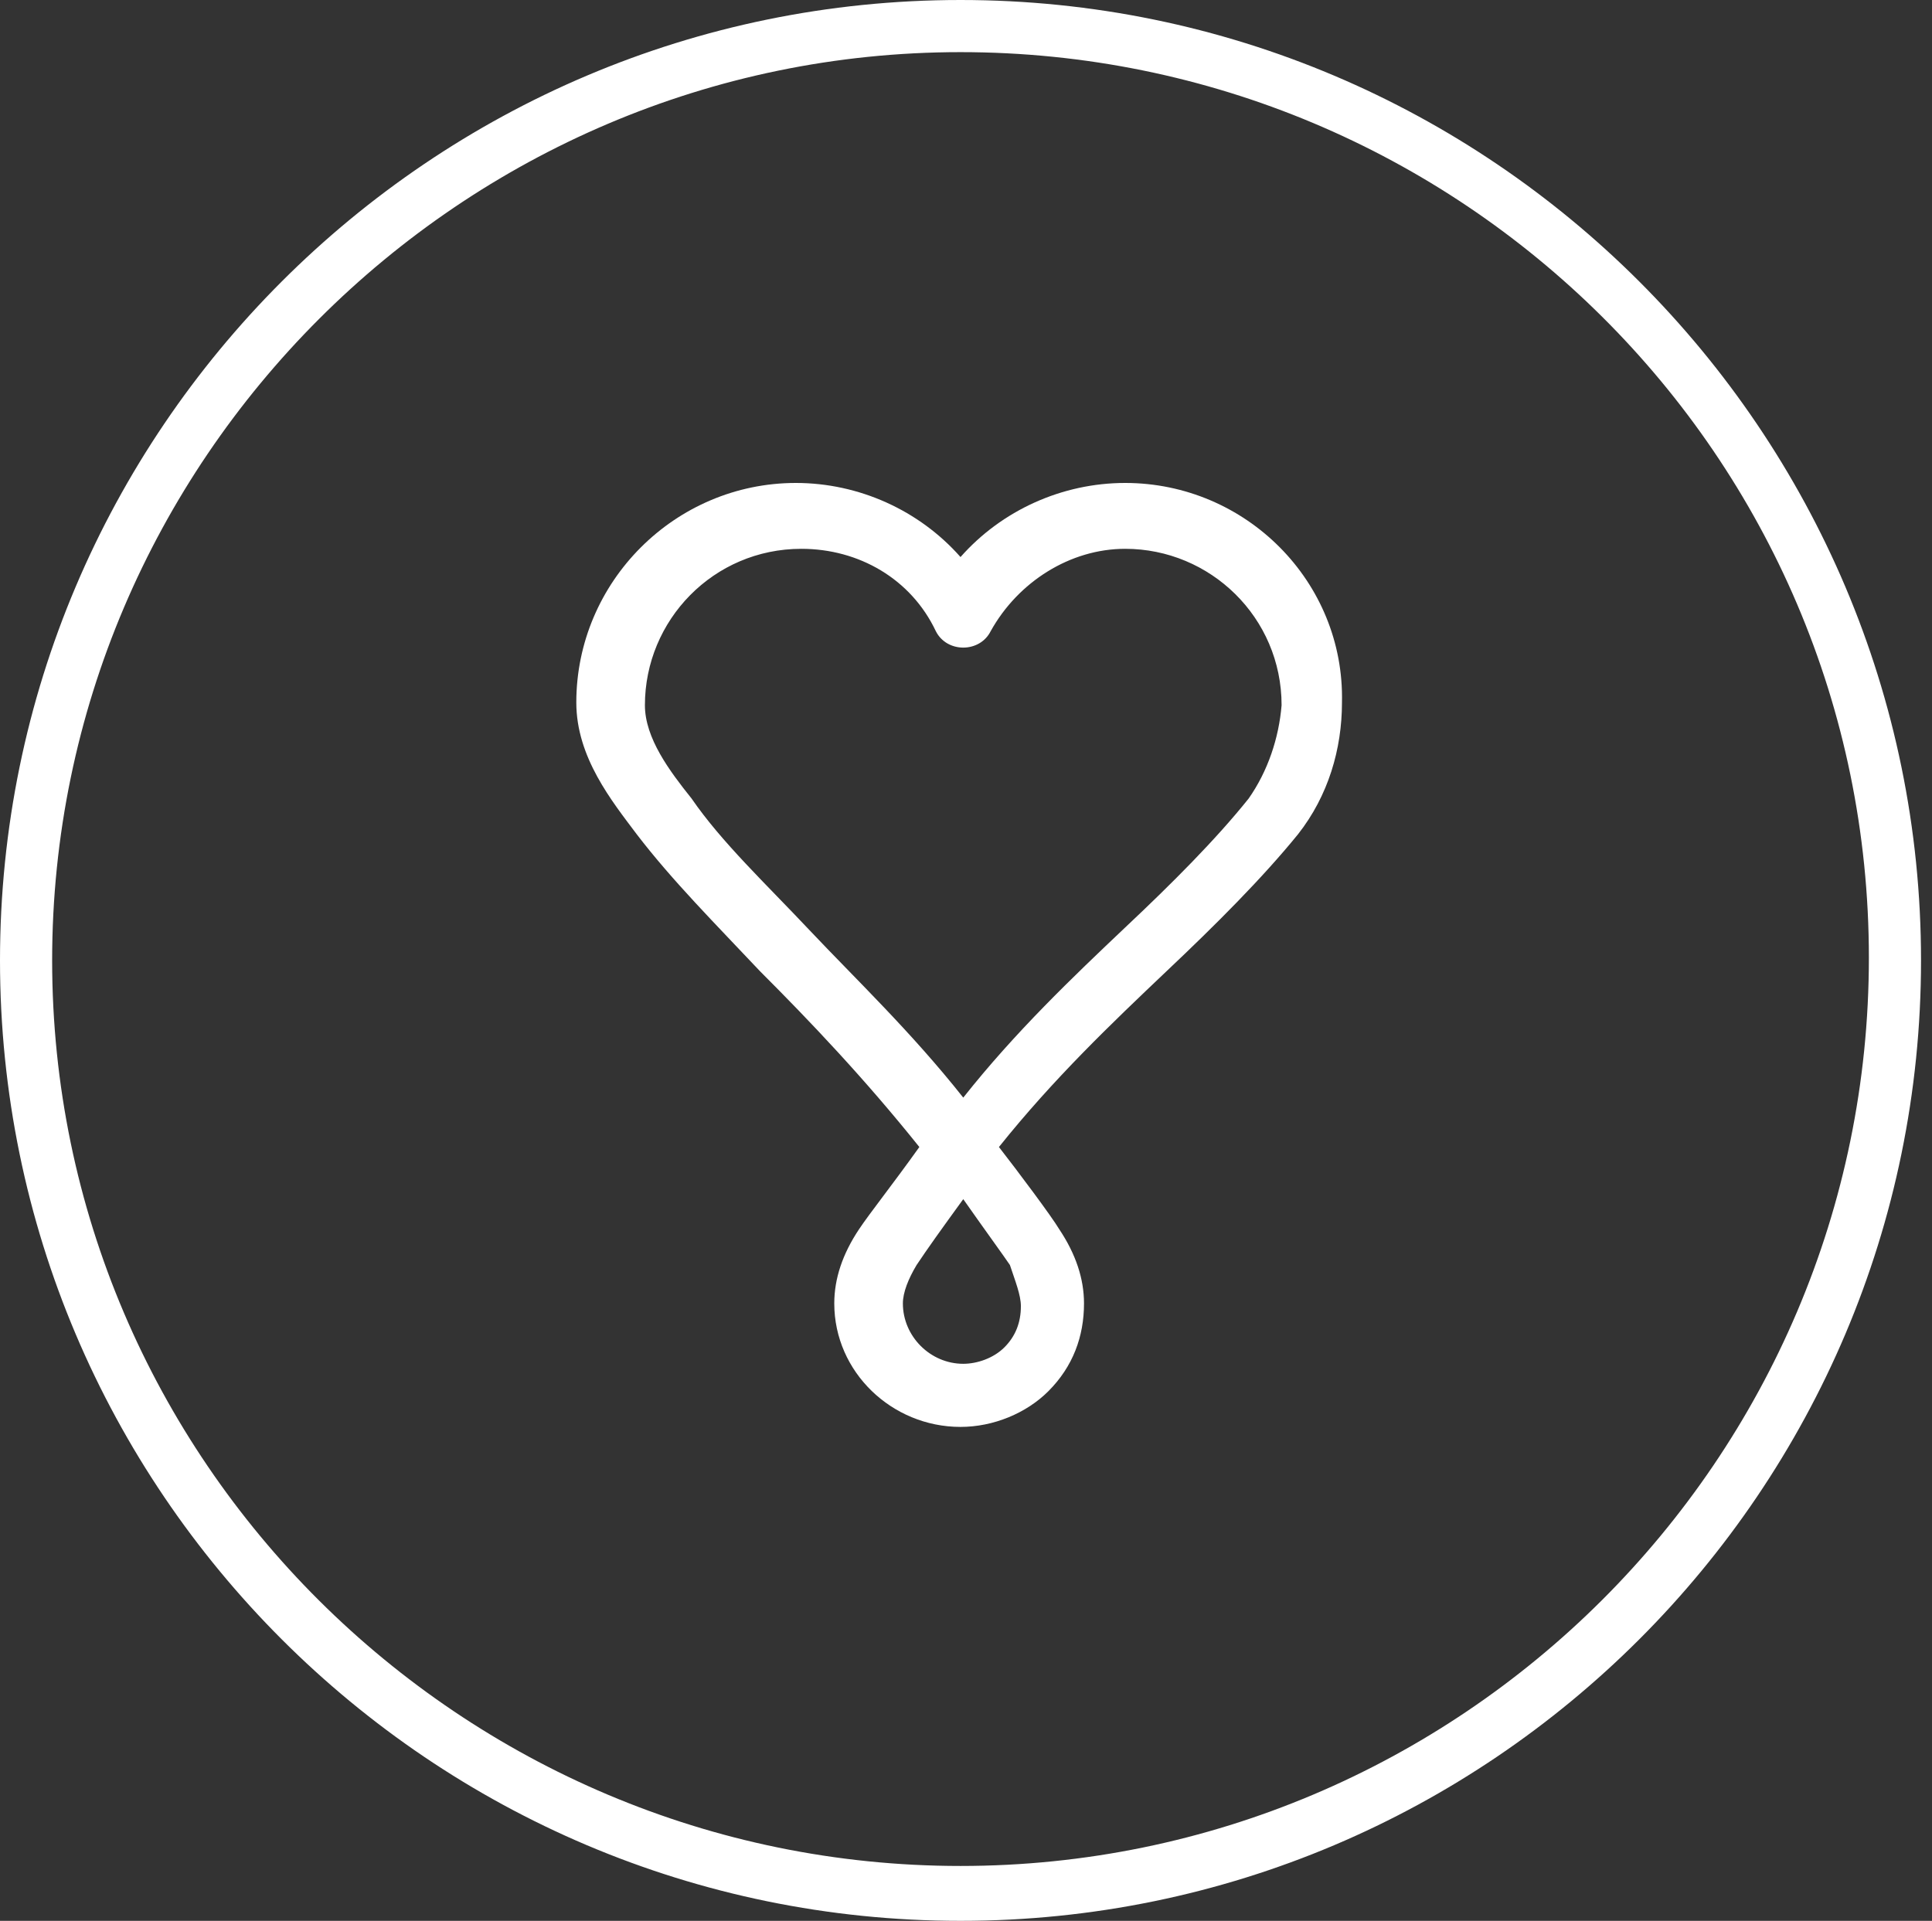 <?xml version="1.0" encoding="utf-8"?>
<!-- Generator: Adobe Illustrator 19.0.1, SVG Export Plug-In . SVG Version: 6.00 Build 0)  -->
<svg version="1.1" xmlns="http://www.w3.org/2000/svg" xmlns:xlink="http://www.w3.org/1999/xlink" x="0px" y="0px"
	 viewBox="-3.8 3 70.4 70" style="enable-background:new -3.8 3 70.4 70;" xml:space="preserve">
<rect x="-3.8" y="3" width="70.4" height="70" fill="#333333" stroke="none"/>
<style type="text/css">
	.st0{display:none;}
	.st1{display:inline;}
	.st2{fill:#FFFFFF;}
</style>
<g id="Слой_2" class="st0">
	<rect x="-50" y="-38.9" class="st1" width="134.5" height="122.5"/>
</g>
<g id="Isolation_Mode">
	<g>
		<path class="st2" d="M31.2,73c-19.3,0-35-15.7-35-35s15.7-35,35-35s35,15.7,35,35S50.5,73,31.2,73z M31.2,4.9
			C13,4.9-1.9,19.8-1.9,38S13,71,31.2,71s33.1-14.8,33.1-33.1S49.4,4.9,31.2,4.9z"/>
	</g>
	<path class="st2" d="M37.2,20.6c-2.3,0-4.5,1-6,2.7c-1.5-1.7-3.7-2.7-6-2.7c-4.4,0-8,3.6-8,8c0,2,1.3,3.6,2.2,4.8
		c1.3,1.7,2.9,3.3,4.5,5c1.8,1.8,3.8,3.9,5.8,6.4c-1,1.4-1.8,2.4-2.2,3c-0.6,0.9-0.9,1.8-0.9,2.7c0,2.5,2.1,4.5,4.6,4.5c0,0,0,0,0,0
		c1.2,0,2.4-0.5,3.2-1.3c0.9-0.9,1.3-2,1.3-3.2c0-0.9-0.3-1.8-0.9-2.7c-0.3-0.5-1.5-2.1-2.2-3c2-2.5,4.1-4.5,6.1-6.4
		c1.8-1.7,3.5-3.4,4.8-5c1.1-1.4,1.6-3.1,1.6-4.8C45.2,24.2,41.6,20.6,37.2,20.6z M33.4,50.6c0,0.6-0.2,1.1-0.6,1.5
		c-0.4,0.4-1,0.6-1.5,0.6c0,0,0,0,0,0c0,0,0,0,0,0c-1.2,0-2.2-1-2.2-2.2c0-0.4,0.2-0.9,0.5-1.4c0.4-0.6,0.9-1.3,1.7-2.4
		c0.7,1,1.5,2.1,1.7,2.4C33.2,49.7,33.4,50.2,33.4,50.6z M41.7,32.1c-1.2,1.5-2.8,3.1-4.5,4.7c-1.9,1.8-4,3.8-5.9,6.2
		c-1.9-2.4-3.9-4.3-5.6-6.1c-1.6-1.7-3.2-3.2-4.3-4.8c-0.8-1-1.7-2.2-1.7-3.4c0-3.1,2.5-5.7,5.7-5.7c2.1,0,4,1.1,4.9,3
		c0.2,0.4,0.6,0.6,1,0.6c0.4,0,0.8-0.2,1-0.6c1-1.8,2.9-3,4.9-3c3.1,0,5.7,2.5,5.7,5.7C42.8,29.9,42.4,31.1,41.7,32.1z"/>
</g>
</svg>

